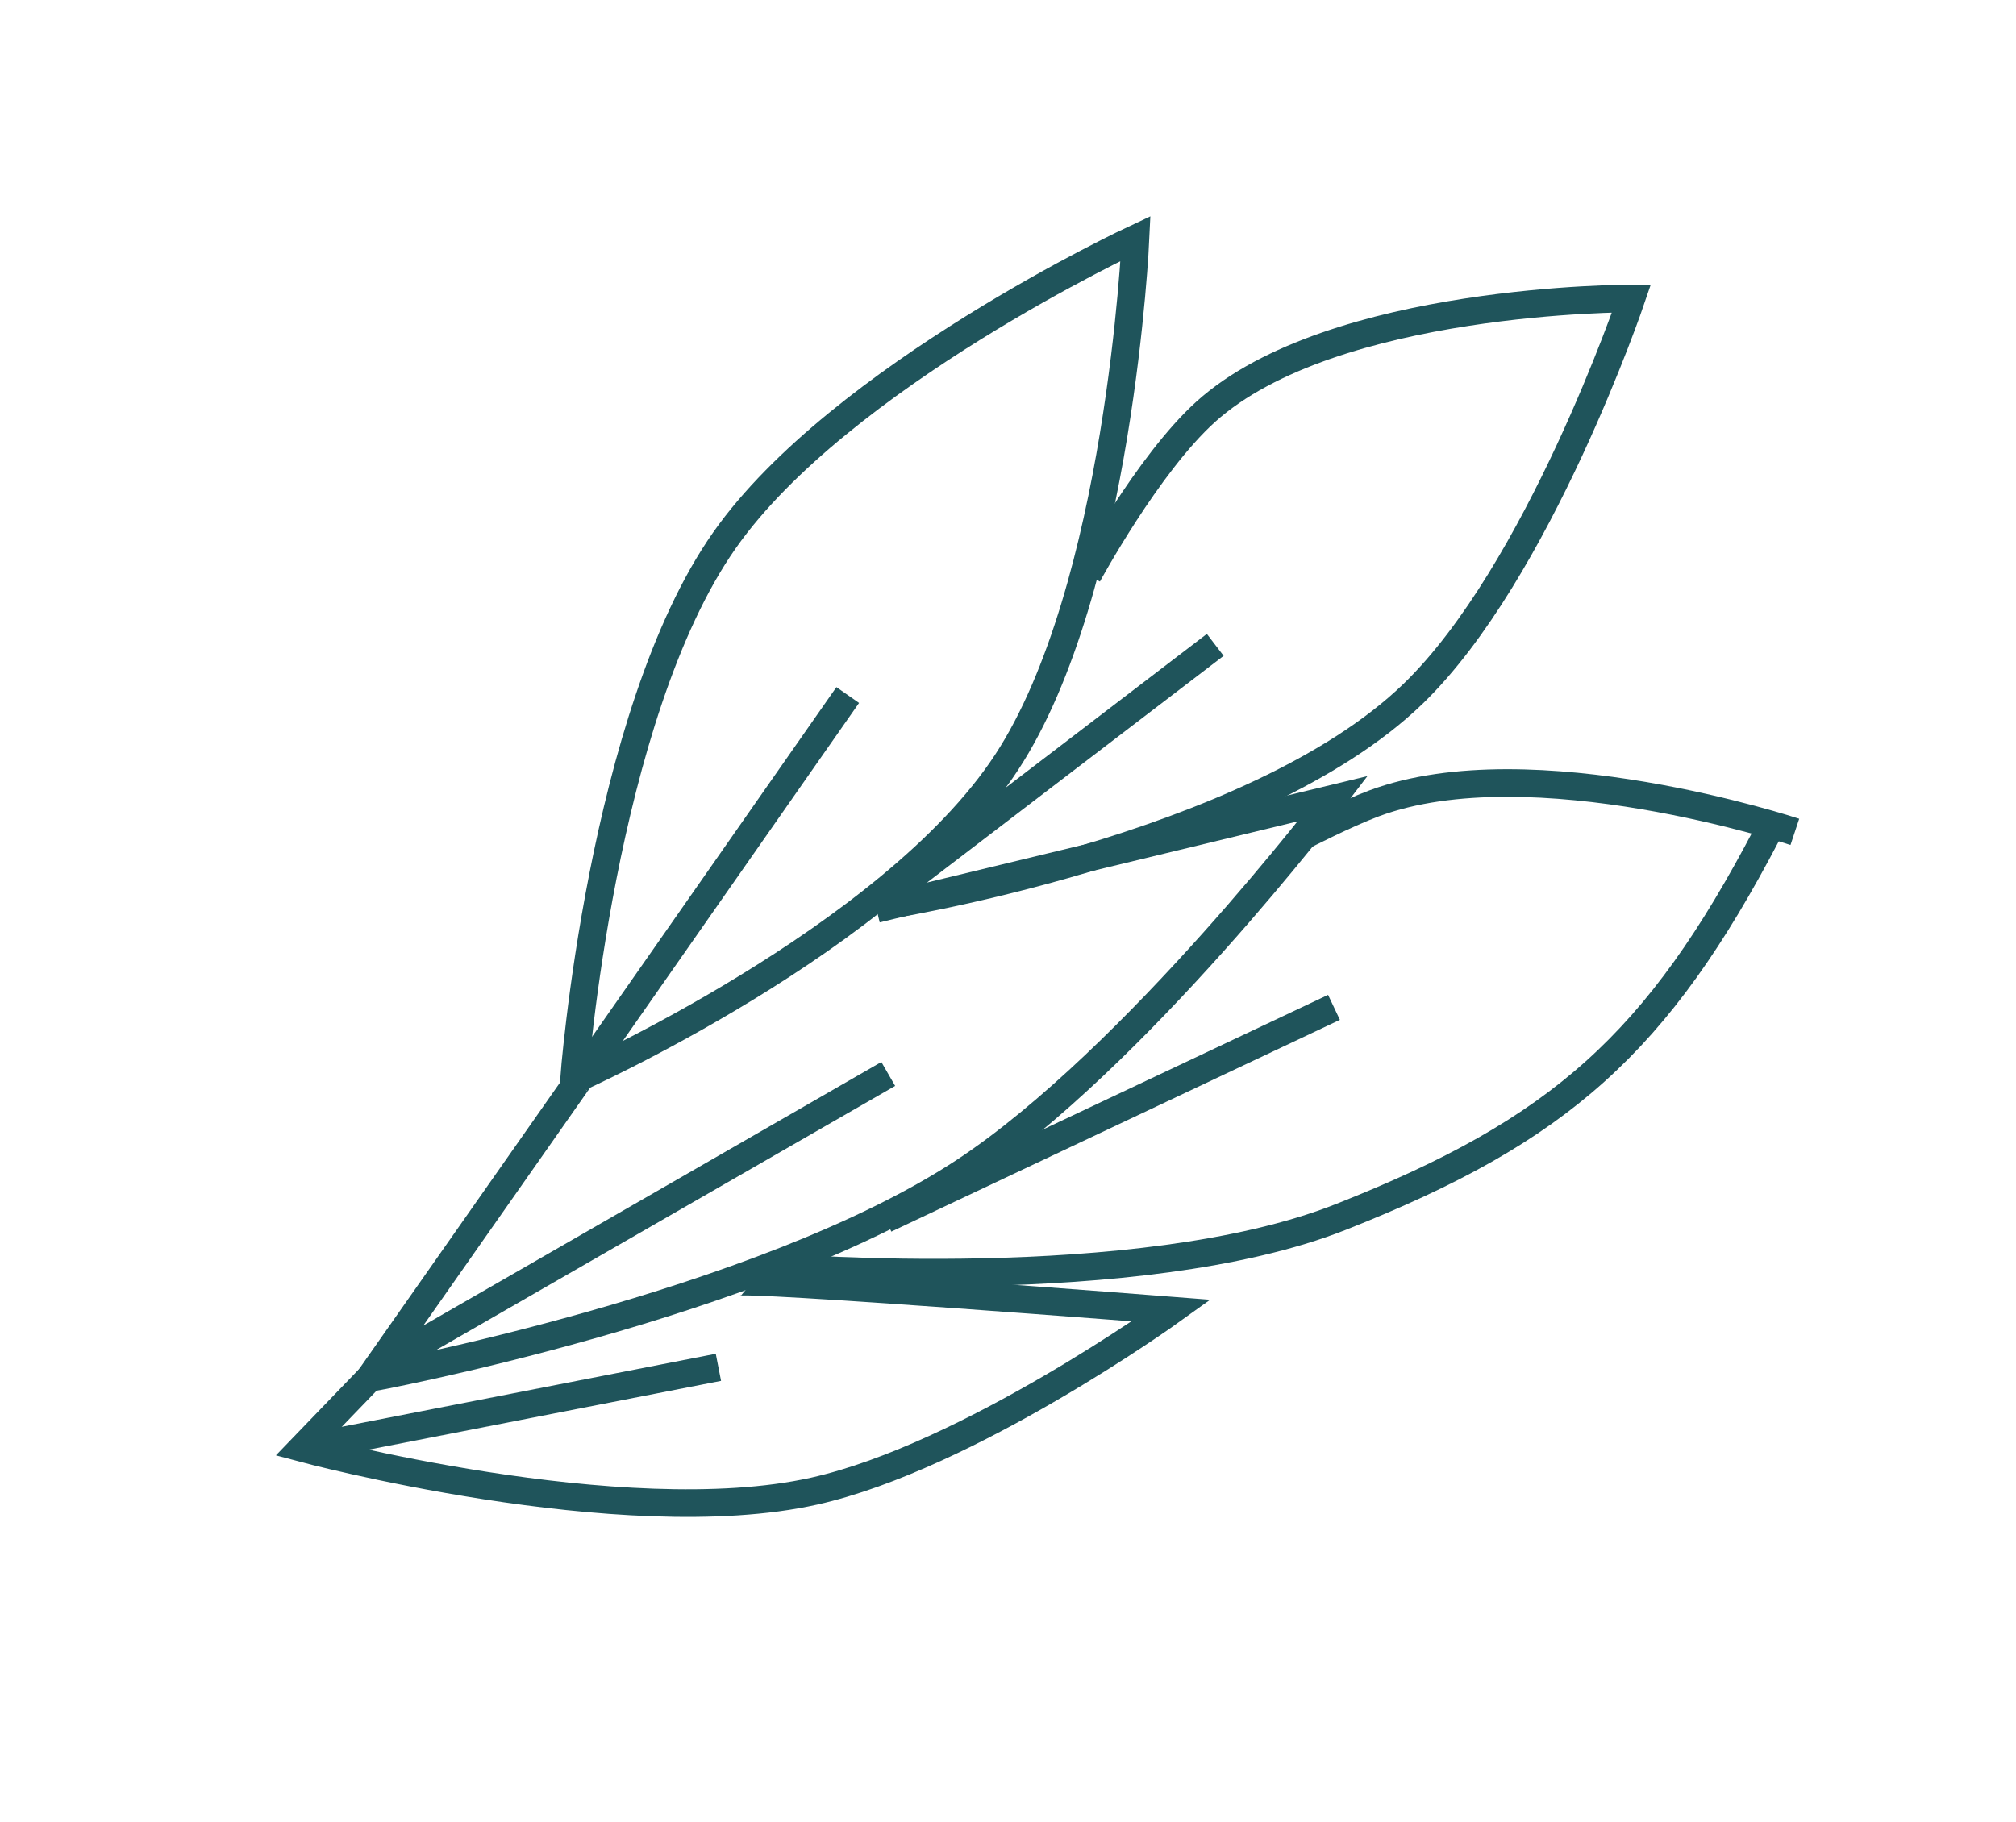 <svg width="73" height="66" viewBox="0 0 73 66" fill="none" xmlns="http://www.w3.org/2000/svg">
<path d="M48.304 36.486L32.062 44.156" stroke="#1F545B"/>
<path d="M64.992 30.13C64.992 30.13 55.463 26.969 49.758 29.097C48.724 29.483 47.188 30.275 47.188 30.275" stroke="#1F545B"/>
<path d="M11.251 52.406L26.014 49.523" stroke="#1F545B"/>
<path d="M63.993 30.189C60.023 37.777 56.508 40.937 48.544 44.081C41.218 46.974 28.176 45.899 28.176 45.899" stroke="#1F545B"/>
<path d="M44.004 23.357L31.76 32.719" stroke="#1F545B"/>
<path d="M31.848 32.84C31.848 32.84 45.34 30.759 51.164 25.133C55.711 20.741 59.076 10.811 59.076 10.811C59.076 10.811 48.248 10.775 43.66 14.914C41.557 16.811 39.389 20.826 39.389 20.826" stroke="#1F545B"/>
<path d="M26.235 19.567C30.407 13.624 41.118 8.638 41.118 8.638C41.118 8.638 40.548 21.356 36.449 27.612C32.254 34.013 20.782 39.115 20.782 39.115C20.782 39.115 21.769 25.93 26.235 19.567Z" stroke="#1F545B"/>
<path d="M30.697 25.174L20.871 39.236" stroke="#1F545B"/>
<path d="M26.68 46.442C26.703 46.239 42.418 47.468 42.418 47.468C42.418 47.468 35.056 52.765 29.48 54.008C22.52 55.56 10.939 52.449 10.939 52.449L13.383 49.913" stroke="#1F545B"/>
<path d="M32.164 38.898L13.519 49.629" stroke="#1F545B"/>
<path d="M31.737 32.922L48.266 28.927C48.266 28.927 41.102 38.349 34.925 42.424C27.533 47.302 13.384 49.914 13.384 49.914L20.871 39.235" stroke="#1F545B"/>
</svg>

